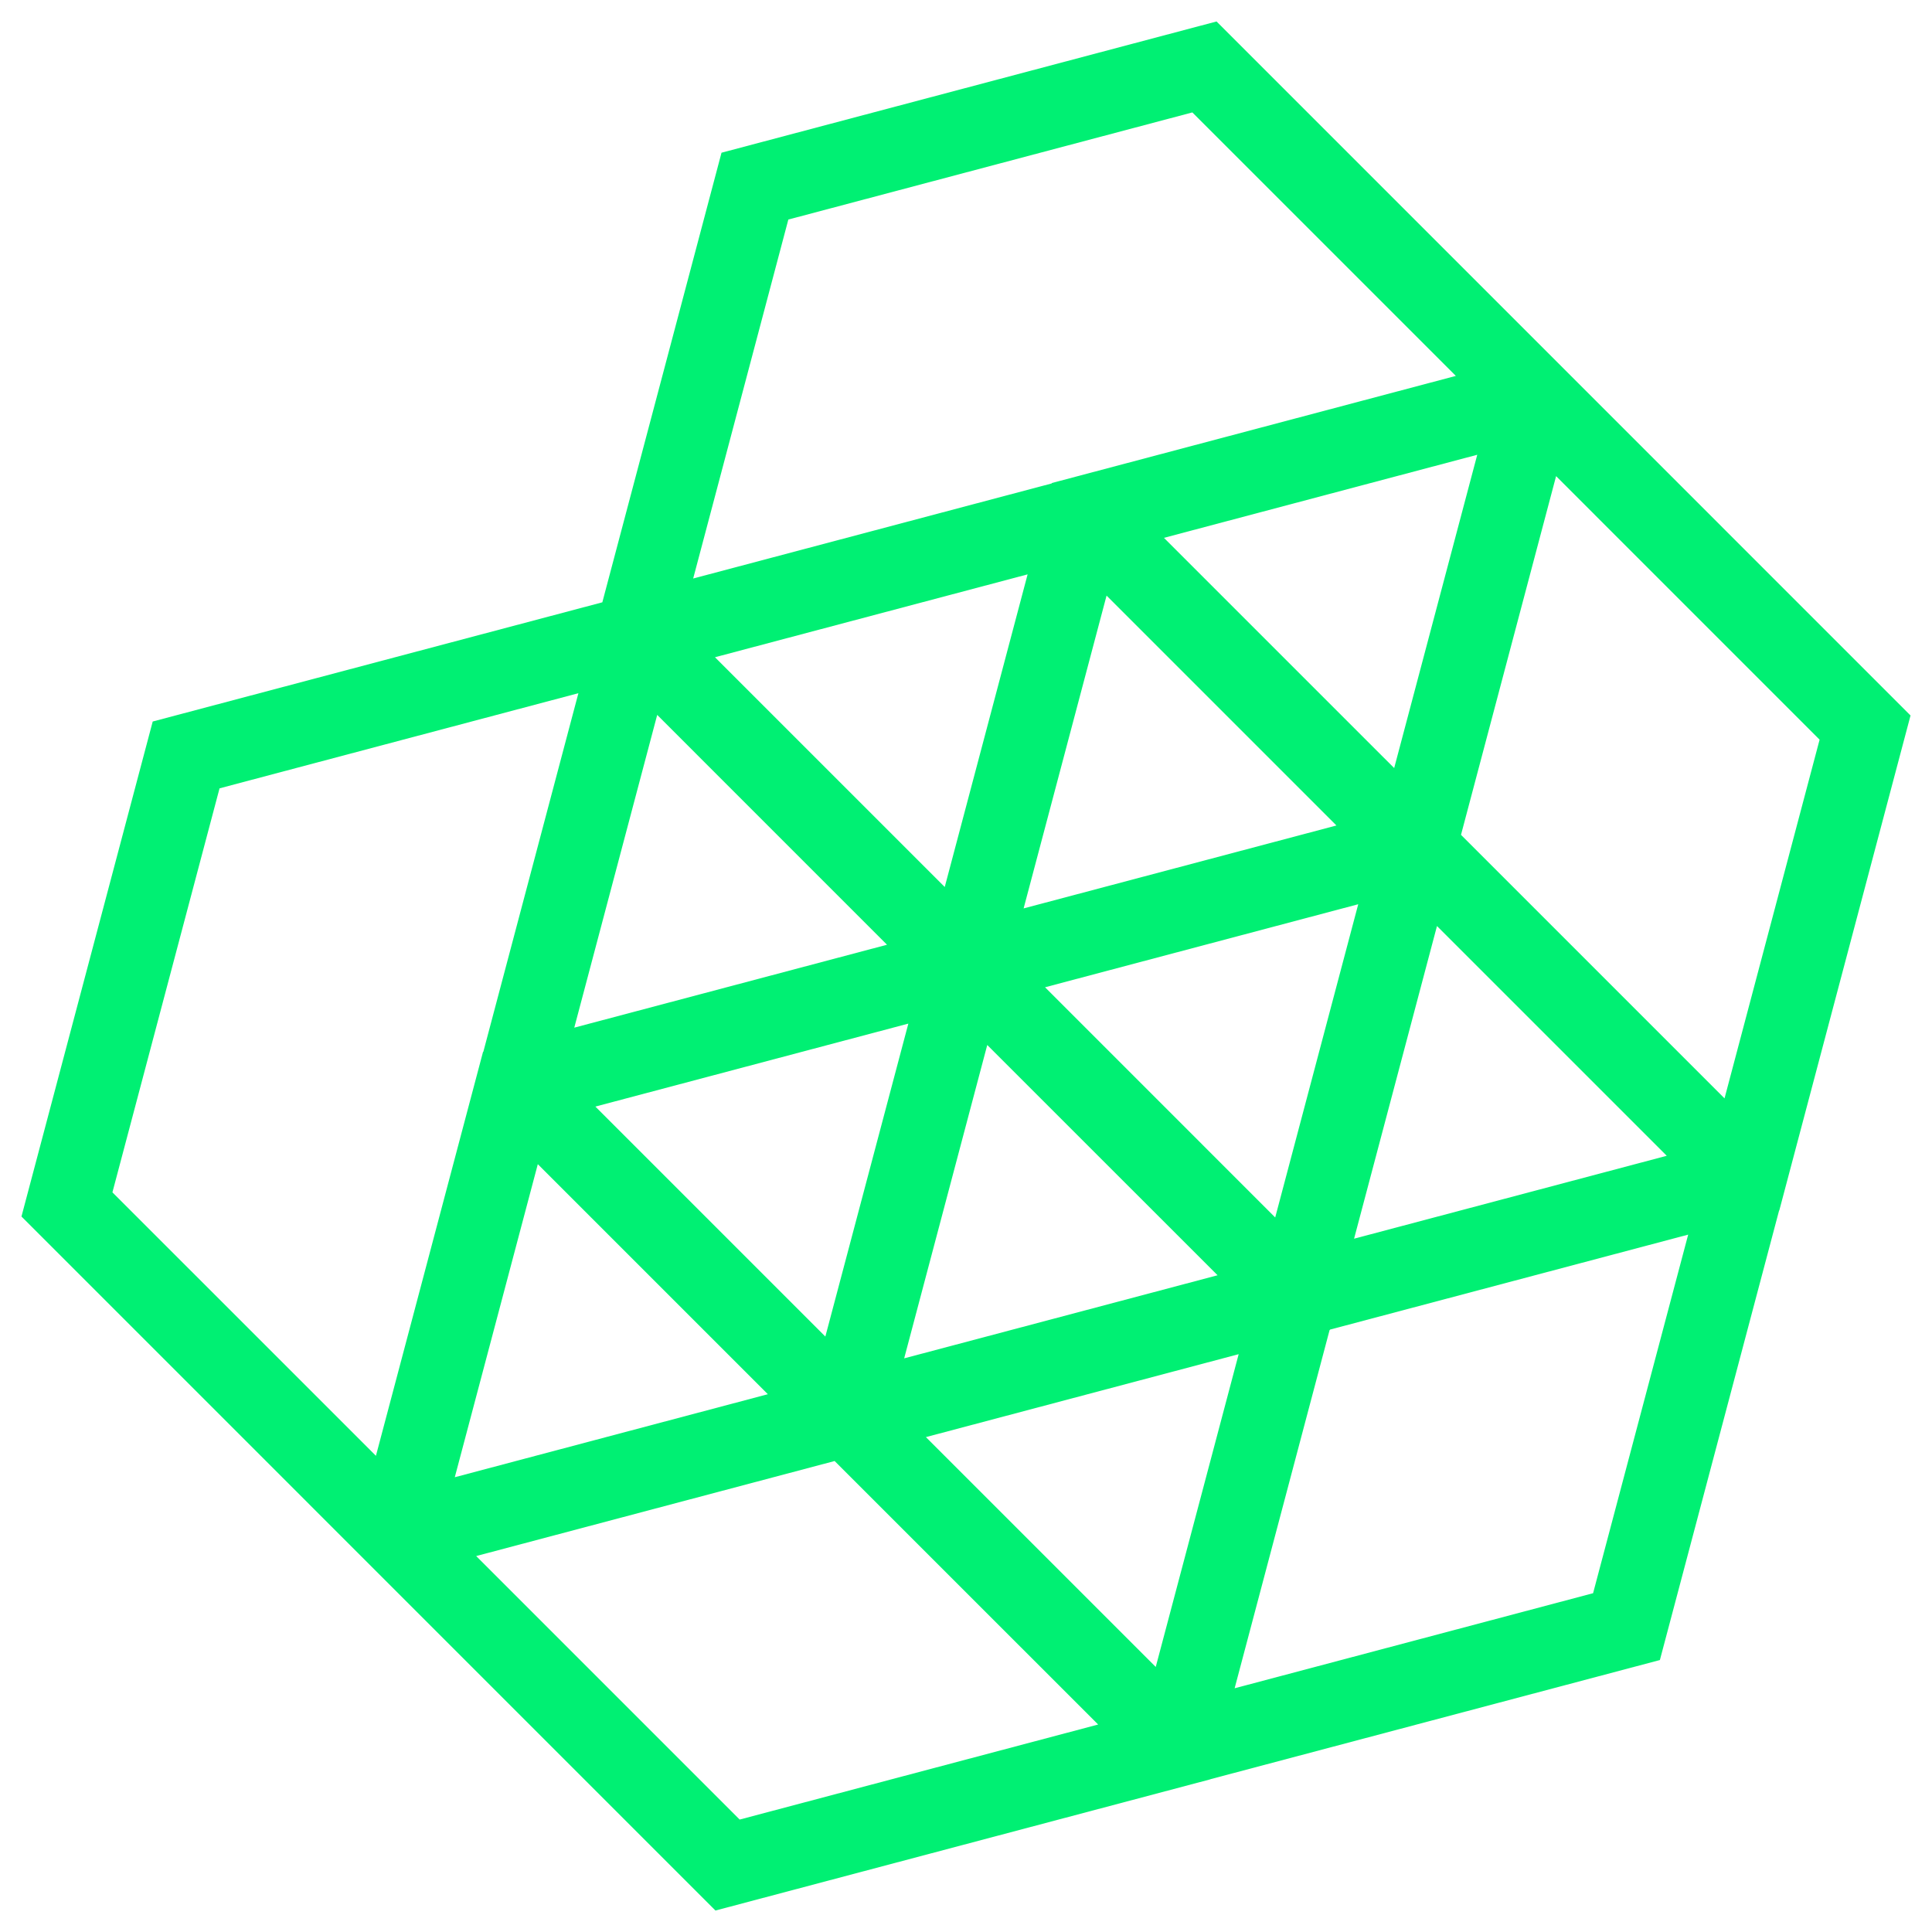 <?xml version="1.0" ?>
<svg xmlns="http://www.w3.org/2000/svg" viewBox="0 0 90 90">
	<path d="m89 33.33-6.114 23.059-.009.002-5.553 20.94-20.934 5.55-.001.005L33.329 89 1 56.67l6.114-23.059 20.945-5.553 5.552-20.944L56.671 1 89 33.33ZM17.512 67.818l4.99-18.82.014-.003 4.428-16.703-16.717 4.432-4.99 18.82 12.275 12.274ZM67.82 17.512 55.544 5.237l-18.82 4.99-4.433 16.722 16.704-4.429.004-.019 18.82-4.99Zm-26.5 26.497L30.615 33.303l-3.863 14.569 14.57-3.863Zm2.69-2.69 3.86-14.563-14.564 3.861L44.01 41.32Zm20.936-5.54 3.87-14.594-14.595 3.87 10.725 10.724ZM38.448 62.262l3.866-14.578-14.579 3.865 10.713 10.713Zm-2.679 2.686L25.053 54.232l-3.867 14.583 14.583-3.867Zm26.487-26.494L51.548 27.745l-3.864 14.572 14.572-3.863Zm-5.537 20.952L45.99 48.68l-3.87 14.597 14.598-3.87Zm23.616-8.239 4.429-16.71L72.489 22.18l-4.43 16.71 12.276 12.276ZM51.157 80.336 38.88 68.06l-16.698 4.427 12.274 12.275 16.7-4.427Zm8.247-23.622 3.868-14.591-14.59 3.868 10.722 10.723Zm18.24-2.873L66.94 43.138l-3.862 14.565 14.565-3.862ZM53.839 77.653l3.863-14.57-14.57 3.863L53.84 77.653Zm20.373-3.435 4.43-16.704-16.686 4.424-.006.02-.013.003-4.423 16.685 16.698-4.428Z" fill="#00F073"/>
</svg>